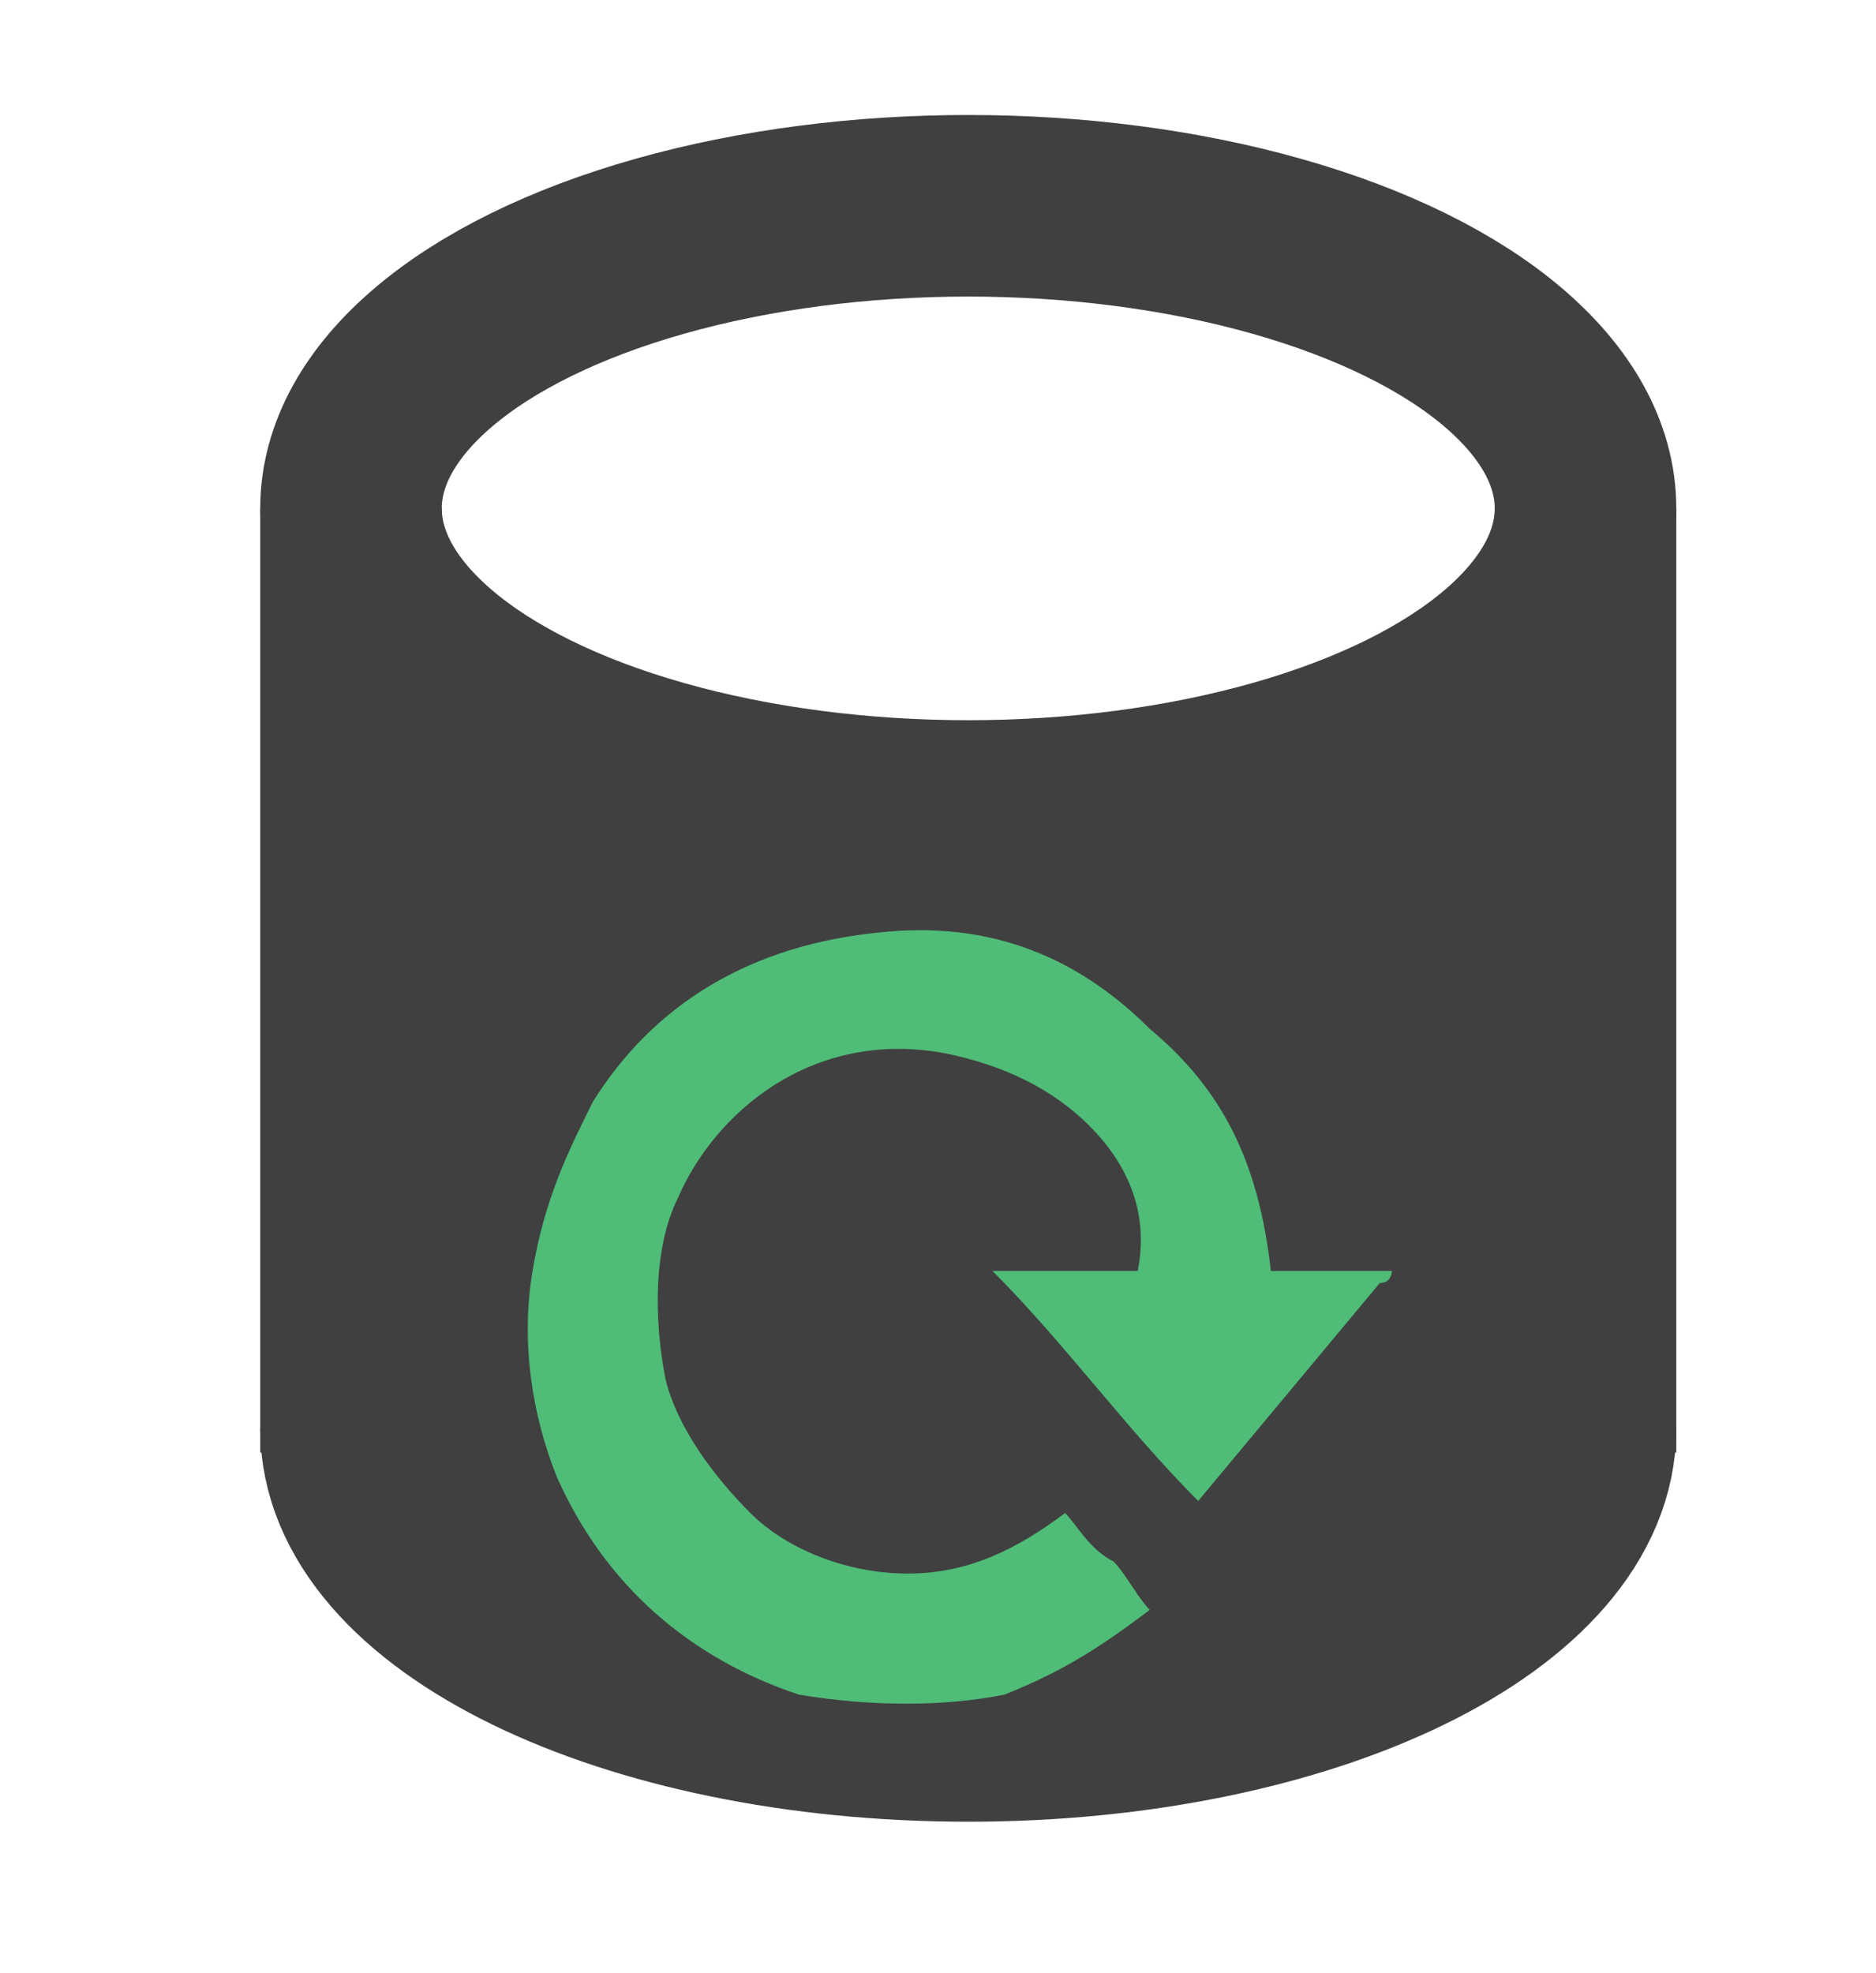 <?xml version="1.0" encoding="utf-8"?>
<!-- Generator: Adobe Illustrator 19.2.1, SVG Export Plug-In . SVG Version: 6.00 Build 0)  -->
<svg version="1.1" xmlns="http://www.w3.org/2000/svg" xmlns:xlink="http://www.w3.org/1999/xlink" x="0px" y="0px"
	 viewBox="0 0 15.5 16.3" style="enable-background:new 0 0 15.5 16.3;" xml:space="preserve">
<style type="text/css">
	.st0{fill:none;stroke:#404040;stroke-width:1.5;stroke-miterlimit:10;}
	.st1{fill:#404040;}
	.st2{fill:#4FBC78;}
</style>
<g id="Layer_2">
</g>
<g id="Layer_1">
	<title>database_refresh</title>
	<line class="st0" x1="2.9" y1="12" x2="2.9" y2="4.2"/>
	<line class="st0" x1="13.1" y1="4.2" x2="13.1" y2="12"/>
	<path class="st0" d="M13.1,11.8c0,1.4-2.3,2.5-5.1,2.5s-5.1-1.1-5.1-2.5"/>
	<g>
		<path class="st1" d="M2.2,3.8l0.1,8.3c0,0,1,2.6,4.8,2.7s5.7-0.4,6.2-2.2c0.5-1.8,0.3-8.7,0.3-8.7s-1.9,2.7-6,2.6S2.2,3.8,2.2,3.8
			z"/>
		<ellipse class="st0" cx="8" cy="4.2" rx="5.1" ry="2.5"/>
		<g id="Layer_1_1_">
			<path class="st2" d="M10.5,10.5c0.3,0,0.7,0,1,0c0,0,0,0.1-0.1,0.1c-0.5,0.6-1,1.2-1.5,1.8c-0.6-0.6-1.1-1.3-1.7-1.9h1.2
				C9.5,10,9.3,9.6,9,9.3C8.7,9,8.3,8.8,7.8,8.7C6.7,8.5,5.9,9.2,5.6,9.9c-0.2,0.4-0.2,1-0.1,1.5c0.1,0.4,0.4,0.8,0.7,1.1
				c0.3,0.3,0.8,0.5,1.3,0.5c0.5,0,0.9-0.2,1.3-0.5c0.1,0.1,0.2,0.3,0.4,0.4c0.1,0.1,0.2,0.3,0.3,0.4c-0.4,0.3-0.7,0.5-1.2,0.7
				c-0.5,0.1-1.1,0.1-1.7,0c-0.9-0.3-1.6-0.9-2-1.8c-0.2-0.5-0.3-1.1-0.2-1.7c0.1-0.6,0.3-1,0.5-1.4c0.5-0.8,1.3-1.3,2.4-1.4
				C8.3,7.6,9,8,9.5,8.5C10.1,9,10.4,9.6,10.5,10.5"/>
		</g>
	</g>
</g>
</svg>
